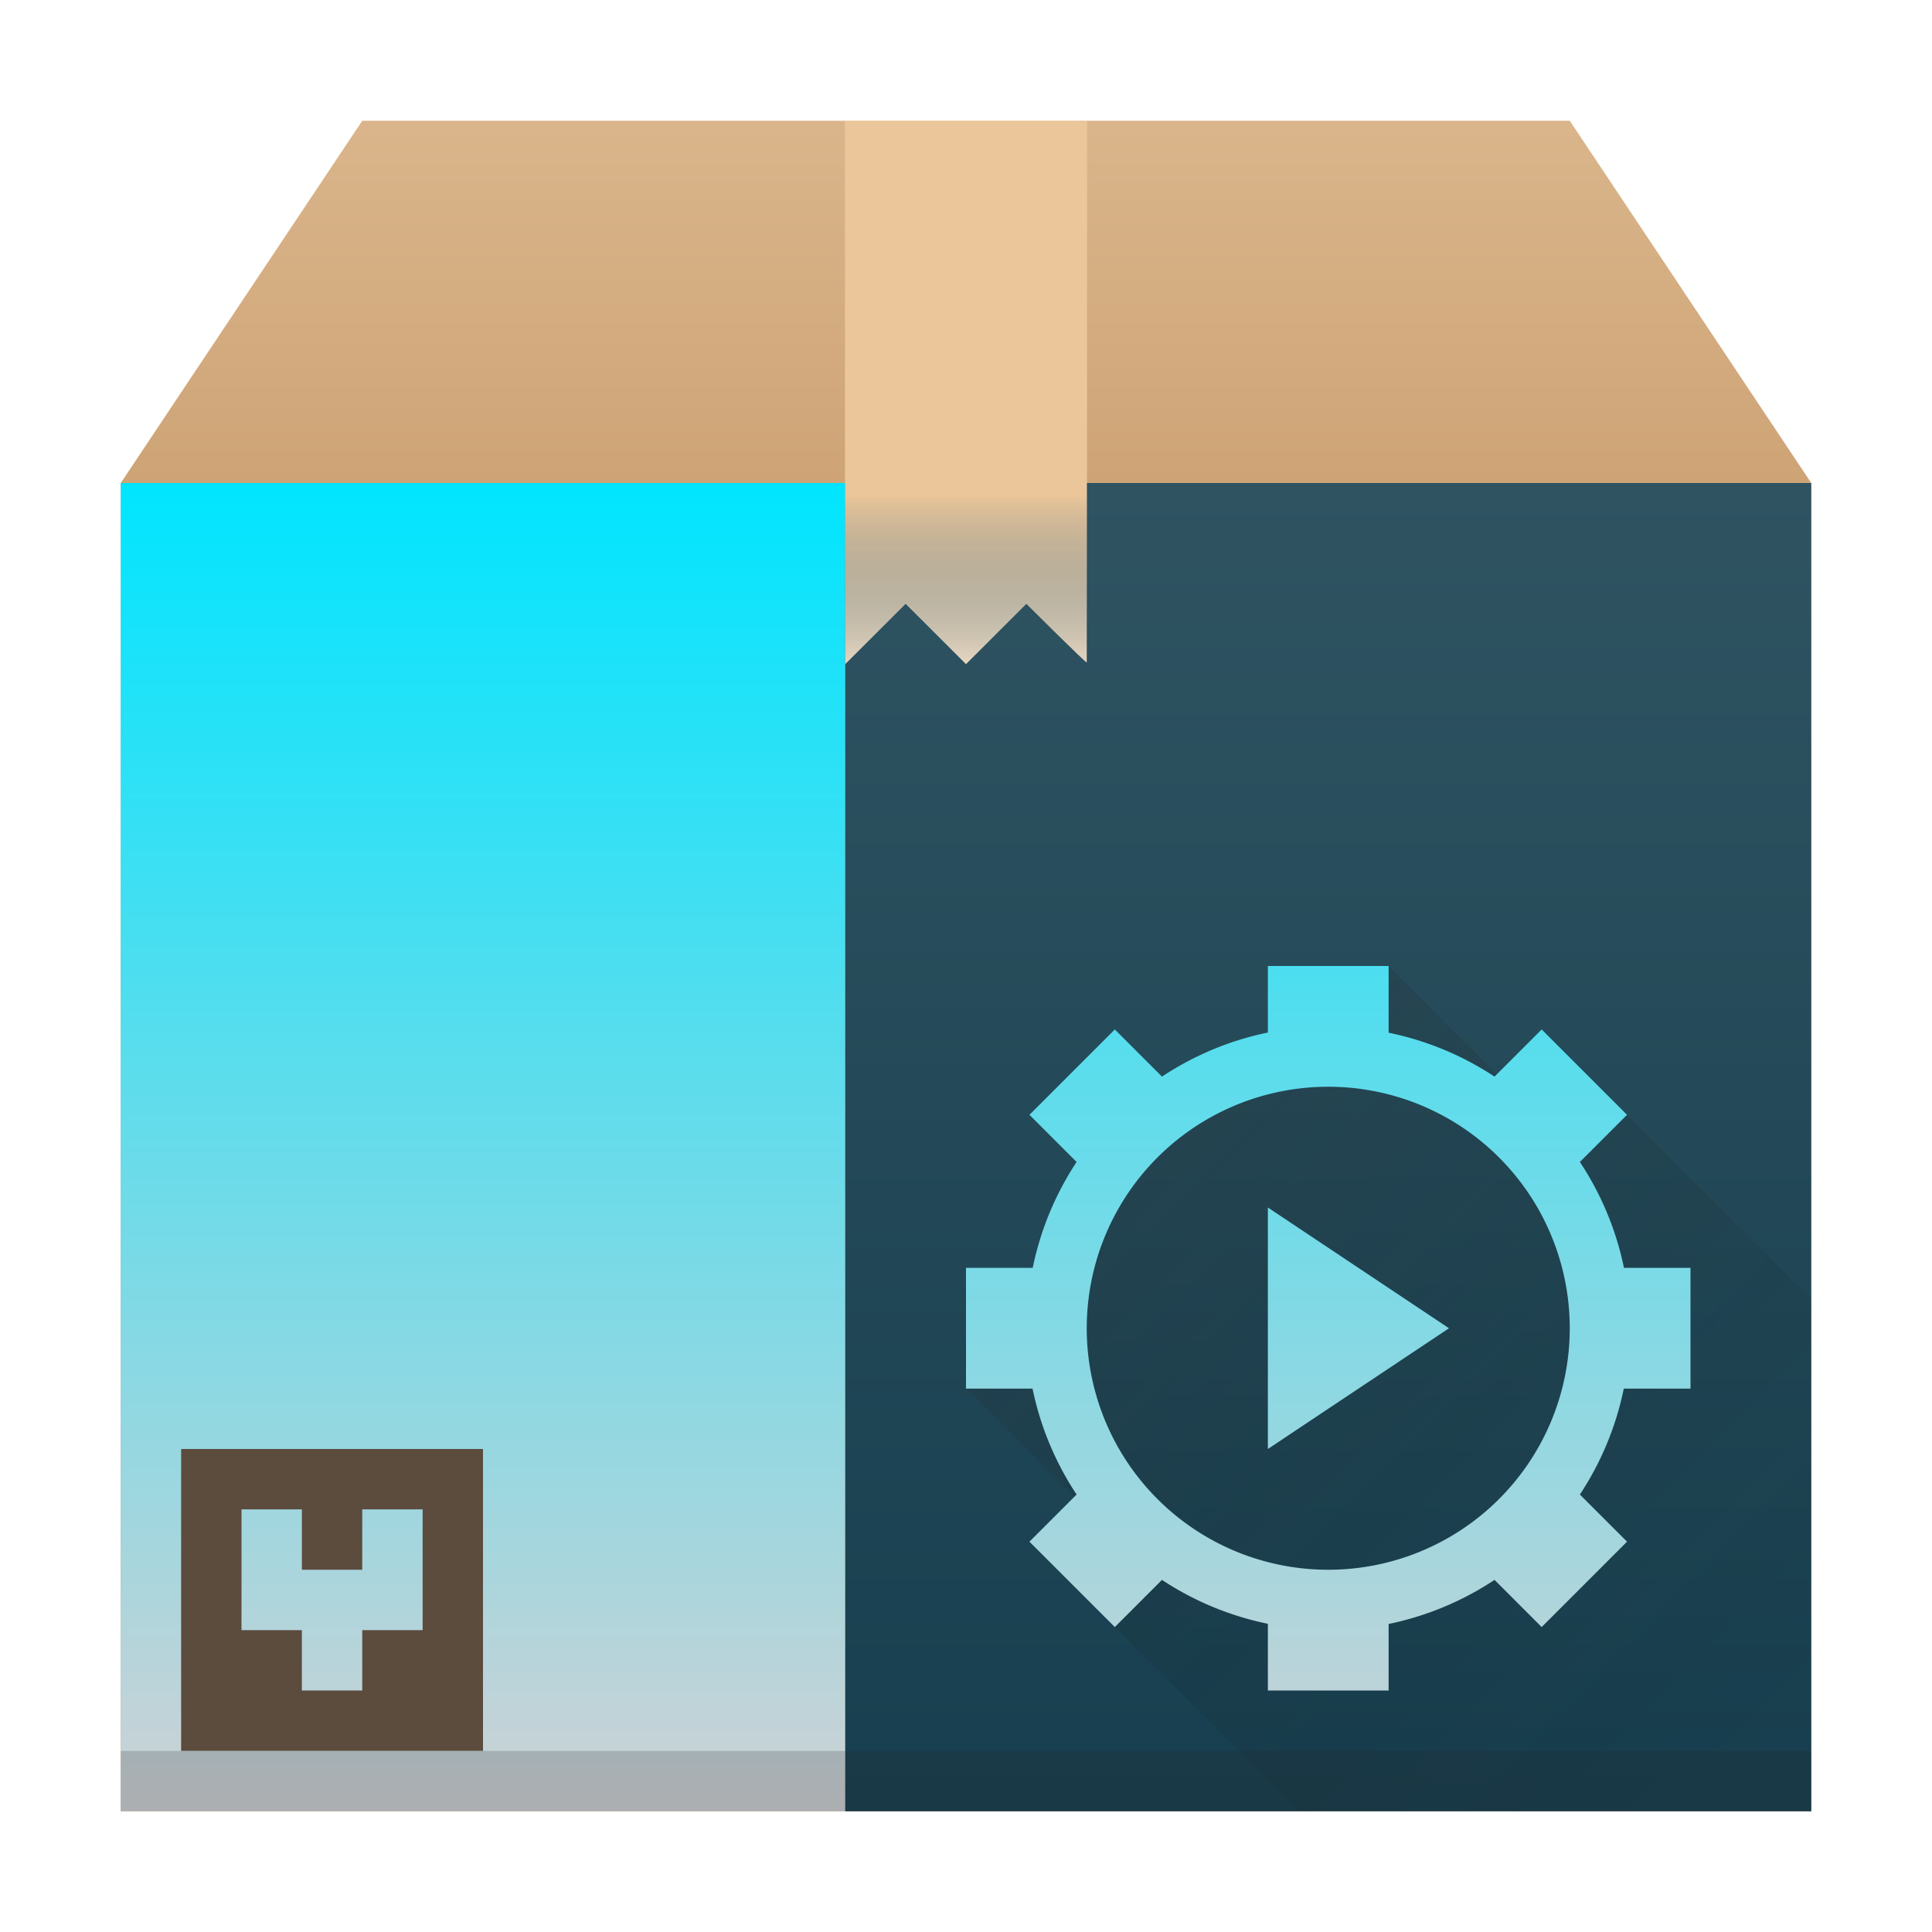 <svg height="32" width="32" xmlns="http://www.w3.org/2000/svg" xmlns:xlink="http://www.w3.org/1999/xlink"><linearGradient id="i" gradientUnits="userSpaceOnUse" x1="22" x2="22" xlink:href="#a" y1="30" y2="8"/><linearGradient id="b" gradientTransform="matrix(.667 0 0 -.37 -256.38 197.926)" gradientUnits="userSpaceOnUse" x1="408.57" x2="408.57" y1="512.798" y2="504.698"><stop offset="0" stop-color="#ebc69a"/><stop offset="1" stop-color="#173f4f" stop-opacity="0"/></linearGradient><linearGradient id="f" gradientUnits="userSpaceOnUse" x1="32" x2="32" y1="30" y2="8"><stop offset="0" stop-color="#173f4f"/><stop offset="1" stop-color="#2f5361"/></linearGradient><linearGradient id="h" gradientUnits="userSpaceOnUse" x1="18" x2="30" y1="18" y2="30"><stop offset="0" stop-color="#292c2f"/><stop offset="1" stop-opacity="0"/></linearGradient><linearGradient id="c" gradientUnits="userSpaceOnUse" x2="0" y1="30" y2="8"><stop offset="0" stop-color="#cea476"/><stop offset="1" stop-color="#dab58b"/></linearGradient><linearGradient id="a" gradientUnits="userSpaceOnUse" x2="0" y1="30" y2="8"><stop offset="0" stop-color="#cfd2d5"/><stop offset="1" stop-color="#00e5ff"/></linearGradient><linearGradient id="g" gradientUnits="userSpaceOnUse" x1="18" x2="18" xlink:href="#b" y1="8" y2="2"><stop offset="0" stop-color="#ebc69a"/><stop offset="1" stop-color="#f4e0c8" stop-opacity="0"/></linearGradient><linearGradient id="e" gradientUnits="userSpaceOnUse" x2="0" xlink:href="#c" y1="30" y2="8"/><linearGradient id="d" gradientUnits="userSpaceOnUse" x2="0" xlink:href="#c" y1="8" y2="2"/><path d="M6 2L2 8h28l-4-6H7z" fill="url(#d)" fill-rule="evenodd"/><path d="M2 8h28v22H2z" fill="url(#e)"/><path d="M2 8h12v22H2z" fill="url(#a)"/><path d="M14 8h16v22H14z" fill="url(#f)"/><path d="M3 24v5h5v-5zm1 1h1v1h1v-1h1v2H6v1H5v-1H4z" fill="#5c4c3e"/><g stroke-opacity=".55" stroke-width="1.867"><path d="M14 2v9l1-1 1 1 1-1s1 1 1 .972V2z" fill="#f4e0c8"/><path d="M14 2h4v6h-4z" fill="url(#g)"/><path d="M14 8v3l1-1 1 1 1-1s1 1 1 .973V8z" fill="url(#b)"/></g><path d="M23 16l2 2 1.95.465 3.05 3.05V30h-8.484l-3.051-3.05L18 25l-2-2 3-4z" fill="url(#h)" opacity=".2"/><path d="M21 16v1.102a5 5 0 0 0-1.754.73l-.781-.781-1.414 1.414.781.781A5 5 0 0 0 17.105 21H16v2h1.102a5 5 0 0 0 .73 1.754l-.781.781 1.414 1.414.781-.781a5 5 0 0 0 1.754.727V28h2v-1.102a5 5 0 0 0 1.754-.73l.781.781 1.414-1.414-.781-.781A5 5 0 0 0 26.895 23H28v-2h-1.102a5 5 0 0 0-.73-1.754l.781-.781-1.414-1.414-.781.781A5 5 0 0 0 23 17.105V16zm1 2a4 4 0 0 1 2.87 1.213A4 4 0 0 1 26 22a4 4 0 0 1-1.213 2.87A4 4 0 0 1 22 26a4 4 0 0 1-2.87-1.213A4 4 0 0 1 18 22a4 4 0 0 1 1.213-2.87A4 4 0 0 1 22 18zm-1 2v4l3-2z" fill="url(#i)"/><path d="M2 29h28v1H2z" fill="#232629" opacity=".2"/></svg>